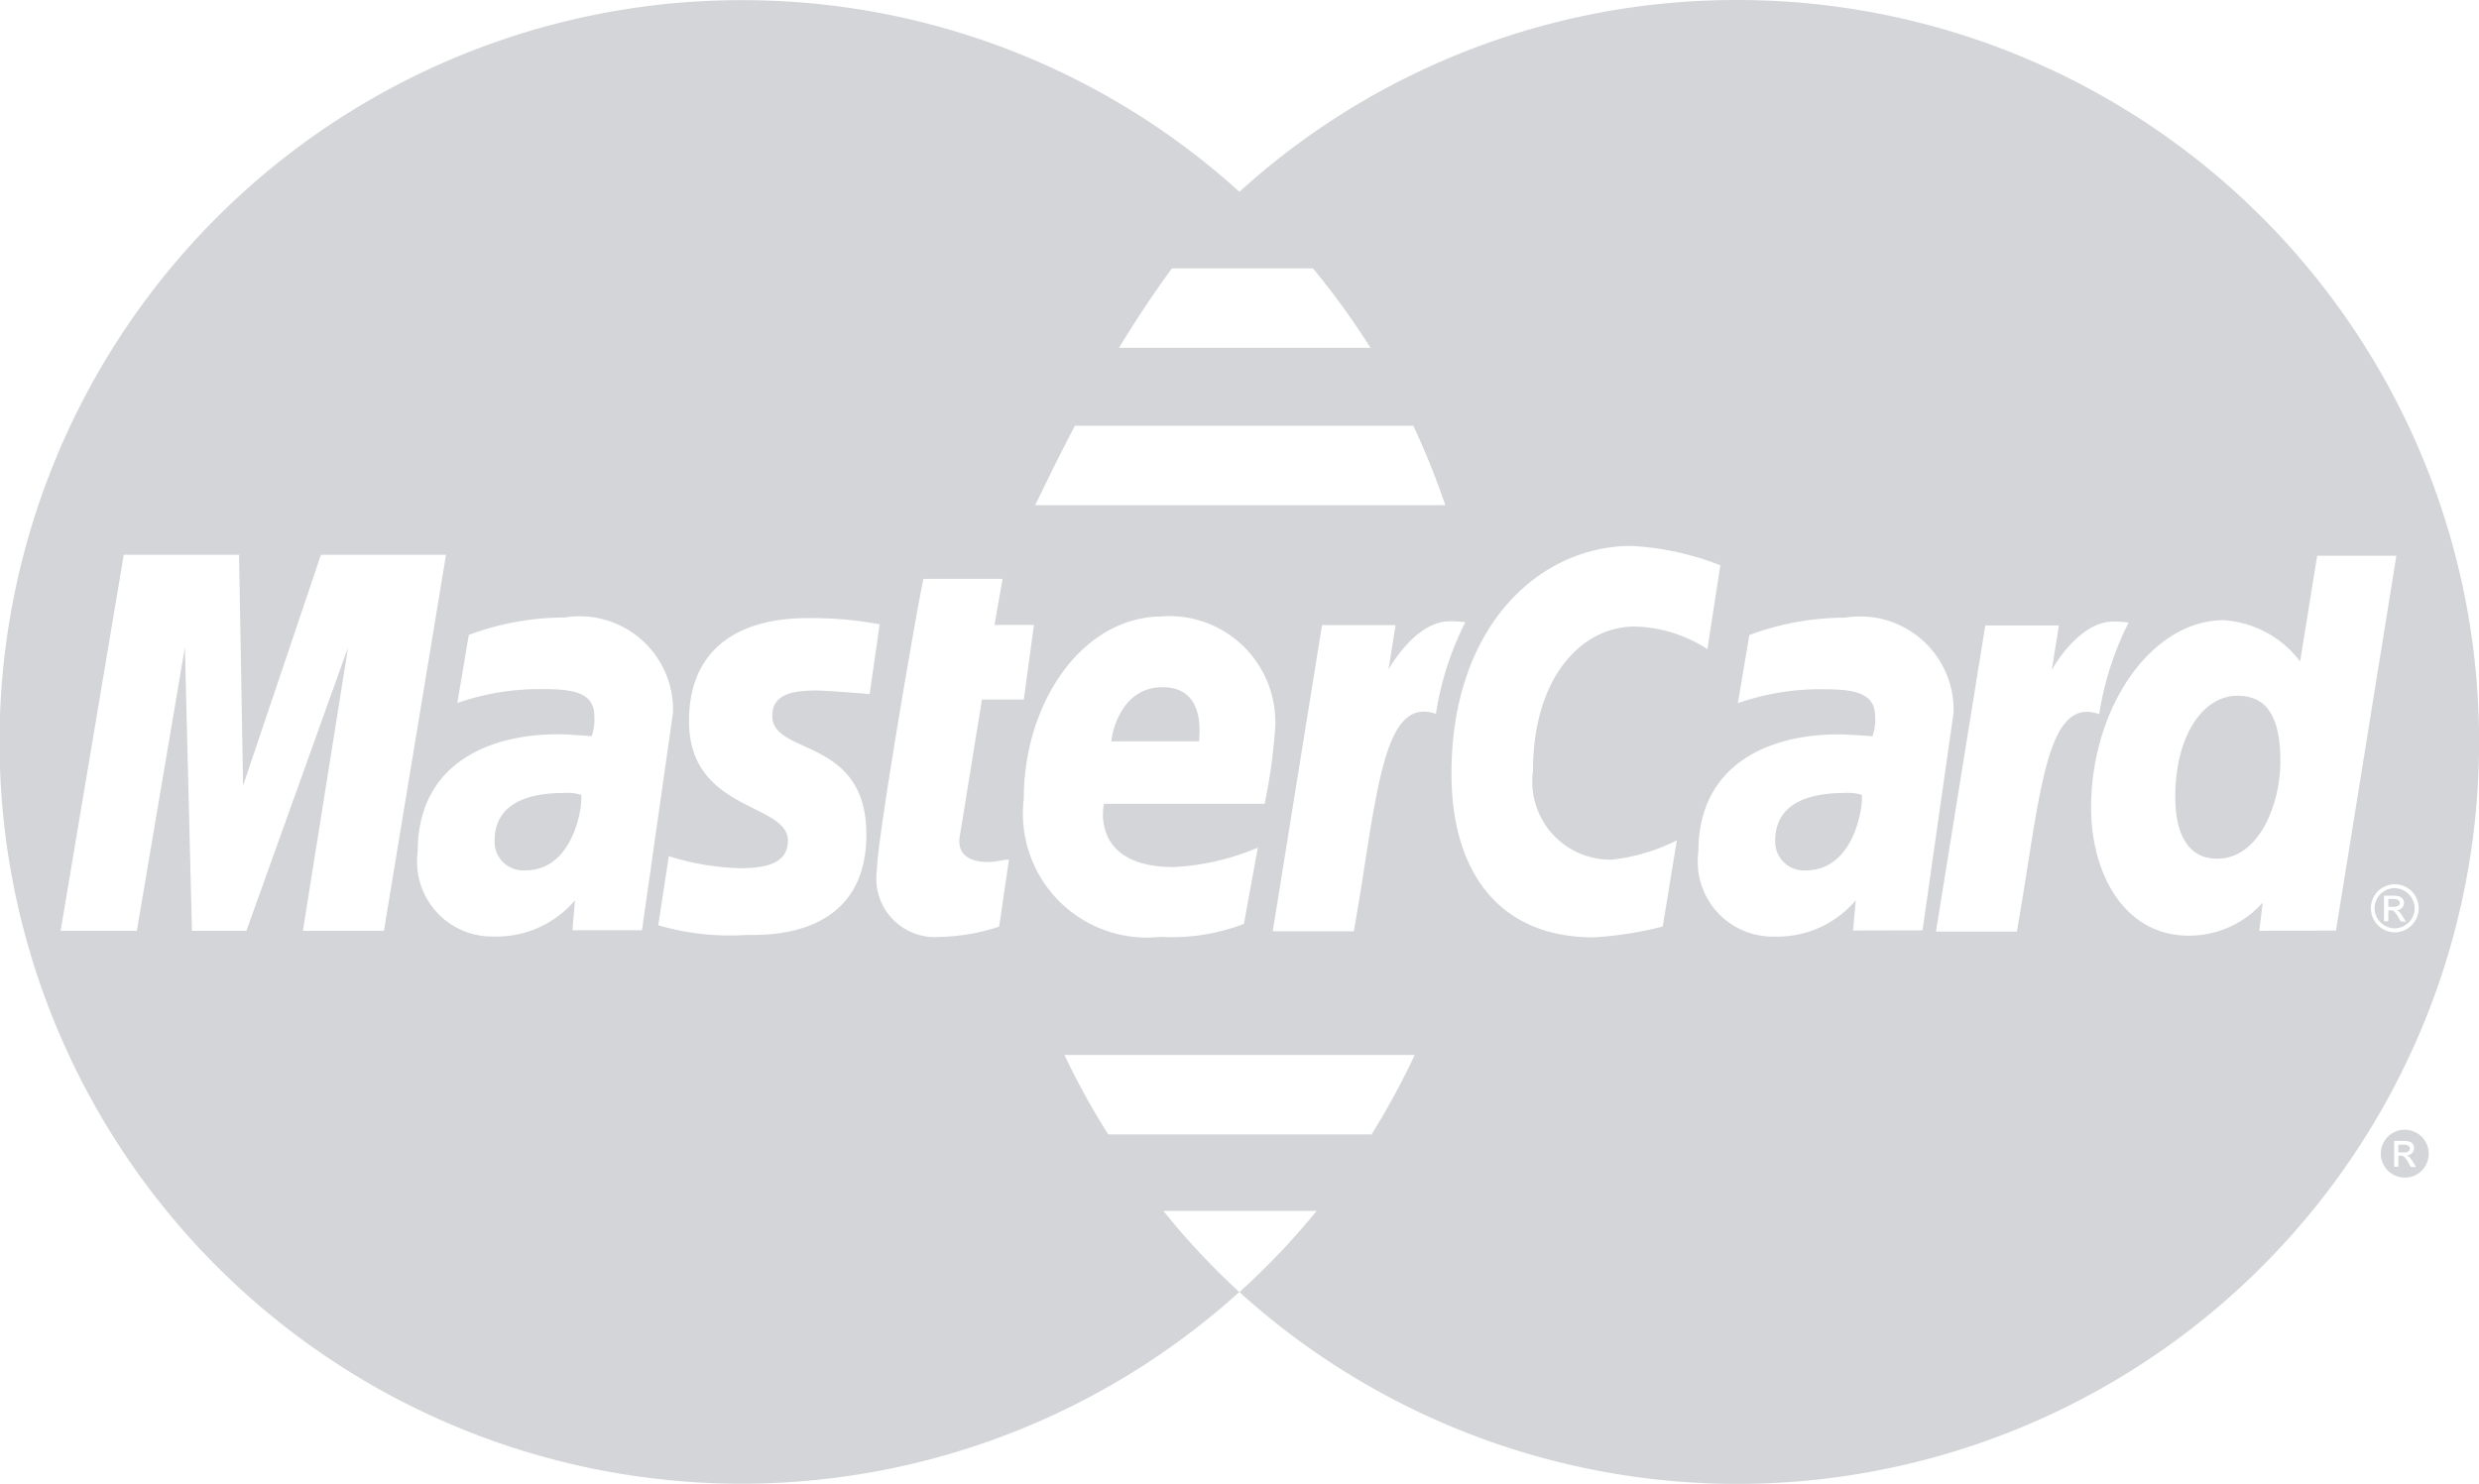 <svg xmlns="http://www.w3.org/2000/svg" width="48.428" height="28.997" viewBox="0 0 48.428 28.997">
  <g id="_002-master-card-logo" data-name="002-master-card-logo" transform="translate(0 -9.716)">
    <g id="Group_320" data-name="Group 320">
      <g id="Group_319" data-name="Group 319">
        <path id="Path_253" data-name="Path 253" d="M33.933,9.716a14.433,14.433,0,0,0-9.721,3.748,14.442,14.442,0,0,0-9.717-3.745H14.4A14.495,14.495,0,1,0,24.21,34.963a14.336,14.336,0,0,1-1.482-1.584h2.993a14.493,14.493,0,0,1-1.472,1.553h0c-.012.013-.025.021-.037.032a14.492,14.492,0,0,0,24.218-10.75v-.007A14.491,14.491,0,0,0,33.933,9.716ZM22.894,14.961h2.755a15.105,15.105,0,0,1,1.125,1.552H21.859C22.176,15.995,22.524,15.462,22.894,14.961ZM21,18.035H27.61a15.485,15.485,0,0,1,.625,1.553H20.22C20.3,19.438,20.58,18.834,21,18.035ZM5.917,27.906,6.8,22.364,4.813,27.906H3.75l-.138-5.542-.939,5.542H1.184l1.234-7.35H4.67l.079,4.51,1.521-4.51H8.713L7.5,27.906Zm5.265-.012.051-.587a2,2,0,0,1-1.583.709,1.465,1.465,0,0,1-1.49-1.663c0-1.719,1.4-2.289,2.737-2.289.21,0,.663.038.663.038a1,1,0,0,0,.051-.389c0-.467-.42-.531-.995-.531a4.885,4.885,0,0,0-1.682.271l.224-1.33a5.336,5.336,0,0,1,1.869-.34,1.825,1.825,0,0,1,2.12,1.861l-.606,4.25Zm5.743-1.872c0,2.051-1.987,1.963-2.334,1.963a4.961,4.961,0,0,1-1.732-.189l.206-1.35a5.046,5.046,0,0,0,1.371.235c.416,0,.956-.041.956-.538,0-.744-1.932-.566-1.932-2.333,0-1.559,1.158-2.015,2.3-2.015a7.2,7.2,0,0,1,1.424.121l-.195,1.362s-.837-.069-1.054-.069c-.549,0-.848.12-.848.5C15.086,24.485,16.925,24.107,16.925,26.022Zm2.386.538c.137,0,.292-.047.4-.047l-.193,1.311a3.977,3.977,0,0,1-1.157.2,1.145,1.145,0,0,1-1.23-1.308c0-.612.877-5.655.911-5.688h1.543l-.157.9h.77L20,23.386h-.817l-.434,2.677C18.715,26.276,18.774,26.56,19.311,26.56Zm3.394-4.8a2.07,2.07,0,0,1,2.2,2.257,11.028,11.028,0,0,1-.2,1.407H21.566s-.29,1.235,1.367,1.235a4.806,4.806,0,0,0,1.639-.38L24.3,27.769a3.914,3.914,0,0,1-1.63.254A2.423,2.423,0,0,1,20,25.324C20,23.435,21.153,21.763,22.7,21.763Zm4.087,10.123H21.65a14.334,14.334,0,0,1-.856-1.552h6.843A14.885,14.885,0,0,1,26.792,31.886Zm-.345-3.969H24.863l.963-5.982h1.437l-.138.867s.512-.943,1.2-.943a1.653,1.653,0,0,1,.3.02,5.935,5.935,0,0,0-.574,1.79C26.98,23.289,26.9,25.362,26.447,27.917Zm6.035-.093a7.121,7.121,0,0,1-1.35.212c-1.842,0-2.777-1.271-2.777-3.2,0-2.9,1.733-4.449,3.514-4.449a5.526,5.526,0,0,1,1.738.378L33.355,22.4a2.748,2.748,0,0,0-1.416-.441c-1.05,0-1.992,1-1.992,2.823a1.527,1.527,0,0,0,1.535,1.733,3.7,3.7,0,0,0,1.276-.379ZM36.2,27.9l.052-.591a2.006,2.006,0,0,1-1.583.709,1.465,1.465,0,0,1-1.49-1.663c0-1.719,1.4-2.289,2.736-2.289.21,0,.664.038.664.038a.973.973,0,0,0,.052-.388c0-.467-.42-.531-1-.531a4.876,4.876,0,0,0-1.681.271l.224-1.33a5.339,5.339,0,0,1,1.87-.34,1.824,1.824,0,0,1,2.119,1.861l-.606,4.25S36.2,27.9,36.2,27.9Zm3.207.02H37.82l.963-5.982h1.438l-.138.867s.513-.943,1.2-.943a1.633,1.633,0,0,1,.3.02,5.935,5.935,0,0,0-.574,1.79C39.937,23.289,39.855,25.362,39.4,27.917Zm4.729-.016.067-.551A1.928,1.928,0,0,1,42.762,28c-1.283,0-1.912-1.239-1.912-2.5,0-1.958,1.178-3.665,2.592-3.665a2.046,2.046,0,0,1,1.491.805l.334-2.065,1.547,0L45.634,27.9Zm3.052-.207a.461.461,0,0,1-.173.175.465.465,0,0,1-.464,0,.474.474,0,0,1-.235-.407.476.476,0,0,1,.062-.234.444.444,0,0,1,.175-.174.475.475,0,0,1,.229-.062.467.467,0,0,1,.23.062.428.428,0,0,1,.176.174.469.469,0,0,1,0,.466Z" fill="#d3d5d8"/>
      </g>
    </g>
    <g id="Group_322" data-name="Group 322">
      <g id="Group_321" data-name="Group 321">
        <path id="Path_254" data-name="Path 254" d="M47.061,32.117a.142.142,0,0,0-.035-.024.244.244,0,0,0-.08-.009h-.094v.15h.1a.141.141,0,0,0,.1-.021.066.066,0,0,0,.025-.055A.075.075,0,0,0,47.061,32.117Z" fill="#d3d5d8"/>
      </g>
    </g>
    <g id="Group_324" data-name="Group 324">
      <g id="Group_323" data-name="Group 323">
        <path id="Path_255" data-name="Path 255" d="M47.384,32.027a.43.43,0,0,0-.177-.174.472.472,0,0,0-.229-.062.467.467,0,0,0-.23.062.434.434,0,0,0-.176.174.454.454,0,0,0-.062.232.472.472,0,0,0,.062.232.464.464,0,0,0,.174.175.476.476,0,0,0,.234.062.468.468,0,0,0,.231-.062.448.448,0,0,0,.173-.175.459.459,0,0,0,.062-.232A.469.469,0,0,0,47.384,32.027Zm-.288.492h0l-.044-.079a.418.418,0,0,0-.086-.119A.111.111,0,0,0,46.9,32.3h-.047v.215h-.082v-.505h.174a.372.372,0,0,1,.127.015.113.113,0,0,1,.064.049.127.127,0,0,1,.023.074.144.144,0,0,1-.039.1.162.162,0,0,1-.1.046.109.109,0,0,1,.043.027.59.59,0,0,1,.075.1l.062.1Z" fill="#d3d5d8"/>
      </g>
    </g>
    <g id="Group_326" data-name="Group 326">
      <g id="Group_325" data-name="Group 325">
        <path id="Path_256" data-name="Path 256" d="M11.022,25.211c-1.131,0-1.36.508-1.36.931a.561.561,0,0,0,.6.582c.929,0,1.122-1.218,1.092-1.477A.938.938,0,0,0,11.022,25.211Z" fill="#d3d5d8"/>
      </g>
    </g>
    <g id="Group_328" data-name="Group 328">
      <g id="Group_327" data-name="Group 327">
        <path id="Path_257" data-name="Path 257" d="M22.711,23.144c-.841,0-1,.957-1,1.058h1.713C23.421,24.125,23.582,23.144,22.711,23.144Z" fill="#d3d5d8"/>
      </g>
    </g>
    <g id="Group_330" data-name="Group 330">
      <g id="Group_329" data-name="Group 329">
        <path id="Path_258" data-name="Path 258" d="M43.709,23.311c-.679,0-1.216.788-1.215,1.985,0,.73.26,1.2.816,1.2.836,0,1.239-1.091,1.239-1.9C44.549,23.693,44.264,23.311,43.709,23.311Z" fill="#d3d5d8"/>
      </g>
    </g>
    <g id="Group_332" data-name="Group 332">
      <g id="Group_331" data-name="Group 331">
        <path id="Path_259" data-name="Path 259" d="M47.115,27.268a.377.377,0,0,0-.146-.145.381.381,0,0,0-.191-.052.4.4,0,0,0-.191.052.352.352,0,0,0-.146.145.4.4,0,0,0-.053.195.39.39,0,0,0,.2.34.4.4,0,0,0,.193.054.393.393,0,0,0,.193-.054.379.379,0,0,0,.146-.146.388.388,0,0,0,.051-.194A.4.4,0,0,0,47.115,27.268Zm-.217.452-.045-.078a.4.4,0,0,0-.084-.118.1.1,0,0,0-.066-.019h-.046v.214h-.084v-.5h.175a.357.357,0,0,1,.128.016.143.143,0,0,1,.064.048.116.116,0,0,1,.023.074.136.136,0,0,1-.04.1.157.157,0,0,1-.1.046.139.139,0,0,1,.043.026.511.511,0,0,1,.074.1l.062.1Z" fill="#d3d5d8"/>
      </g>
    </g>
    <g id="Group_334" data-name="Group 334">
      <g id="Group_333" data-name="Group 333">
        <path id="Path_260" data-name="Path 260" d="M36.039,25.211c-1.131,0-1.36.508-1.36.931a.561.561,0,0,0,.6.582c.929,0,1.121-1.218,1.092-1.477A.95.95,0,0,0,36.039,25.211Z" fill="#d3d5d8"/>
      </g>
    </g>
    <g id="Group_336" data-name="Group 336">
      <g id="Group_335" data-name="Group 335">
        <path id="Path_261" data-name="Path 261" d="M46.864,27.318a.091.091,0,0,0-.034-.025.283.283,0,0,0-.082-.01h-.091v.152h.1a.158.158,0,0,0,.1-.021.078.078,0,0,0,.024-.056A.067.067,0,0,0,46.864,27.318Z" fill="#d3d5d8"/>
      </g>
    </g>
  </g>
</svg>
